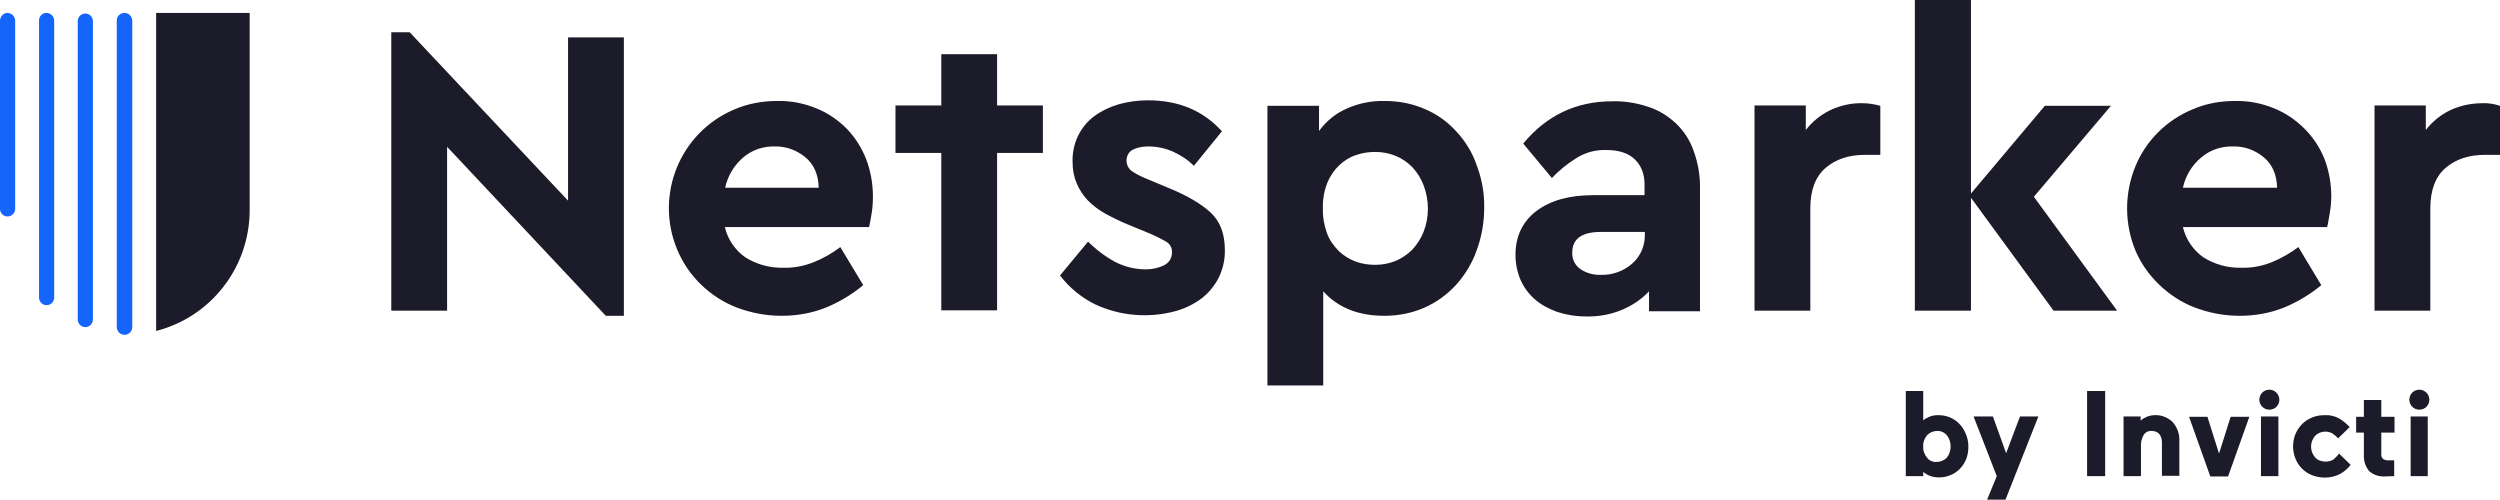 <svg width="500" height="100" viewBox="0 0 500 100" fill="none" xmlns="http://www.w3.org/2000/svg">
<g clip-path="url(#clip0_1886_8931)">
<g clip-path="url(#clip1_1886_8931)">
<path d="M113.613 40.129L81.936 6.452H78.258V62.129H89.419V29.355L121.161 63.161H124.774V7.484H113.613V40.129ZM169.355 25.742C167.613 24 165.548 22.581 163.29 21.677C160.774 20.645 158.129 20.129 155.419 20.194C152.516 20.194 149.613 20.71 146.903 21.871C136 26.452 130.903 38.968 135.419 49.871C136.516 52.516 138.129 54.903 140.194 56.903C142.258 58.903 144.645 60.452 147.29 61.484C150.194 62.581 153.226 63.161 156.323 63.161C159.355 63.161 162.323 62.645 165.097 61.548C167.806 60.452 170.387 58.903 172.645 57.032L168.065 49.419C166.424 50.666 164.623 51.686 162.71 52.452C160.774 53.226 158.71 53.613 156.645 53.548C153.981 53.615 151.356 52.897 149.097 51.484C147.032 50.065 145.548 47.871 144.968 45.419H173.806C174 44.71 174.129 43.806 174.323 42.71C174.516 41.613 174.581 40.452 174.581 39.29C174.581 36.71 174.129 34.194 173.226 31.806C172.323 29.548 171.032 27.484 169.355 25.742ZM145.032 37.548C145.544 35.187 146.812 33.058 148.645 31.484C150.387 30 152.645 29.226 154.903 29.29C157.161 29.226 159.29 30 161.032 31.419C162.774 32.839 163.677 34.903 163.742 37.548H145.032ZM233.613 37.548L229.613 35.871C228.452 35.419 227.355 34.903 226.323 34.194C225.793 33.787 225.438 33.194 225.33 32.534C225.222 31.875 225.369 31.2 225.742 30.645C225.935 30.387 226.194 30.129 226.452 30C227.419 29.484 228.516 29.29 229.613 29.29C231.274 29.287 232.919 29.616 234.452 30.258C236.065 30.968 237.548 31.936 238.774 33.161L244.387 26.258C240.645 22.129 235.742 20.064 229.613 20.064C227.613 20.064 225.548 20.323 223.613 20.903C221.871 21.419 220.258 22.194 218.774 23.29C217.419 24.323 216.387 25.613 215.613 27.161C214.839 28.774 214.452 30.581 214.516 32.452C214.516 33.935 214.774 35.355 215.355 36.71C215.871 37.935 216.645 39.097 217.548 40.065C218.581 41.097 219.742 42 221.032 42.71C222.581 43.548 224.129 44.323 225.742 44.968L230.129 46.774C231.186 47.238 232.22 47.755 233.226 48.323C234 48.774 234.452 49.613 234.387 50.452C234.413 50.987 234.28 51.517 234.004 51.977C233.729 52.436 233.323 52.803 232.839 53.032C231.677 53.613 230.452 53.871 229.161 53.871C227.029 53.87 224.928 53.361 223.032 52.387C221.032 51.29 219.226 49.935 217.613 48.323L212 55.097C213.871 57.548 216.323 59.548 219.097 60.903C224.129 63.226 229.871 63.677 235.226 62.194C237.032 61.677 238.774 60.839 240.323 59.677C241.742 58.581 242.903 57.161 243.742 55.548C244.581 53.806 245.032 51.871 244.968 49.935C244.968 46.71 244 44.194 242 42.387C240.129 40.71 237.29 39.032 233.613 37.548ZM291.29 26.323C289.548 24.387 287.419 22.839 284.968 21.806C282.452 20.71 279.742 20.194 276.968 20.194C274.323 20.129 271.742 20.645 269.29 21.742C267.097 22.71 265.226 24.258 263.806 26.194V21.161H253.484V77.097H264.645V58.258C267.613 61.548 271.677 63.161 276.903 63.161C279.613 63.161 282.323 62.645 284.839 61.548C287.226 60.516 289.355 58.968 291.161 57.032C292.968 55.032 294.387 52.71 295.29 50.194C296.323 47.419 296.839 44.516 296.839 41.613C296.897 38.705 296.393 35.813 295.355 33.097C294.516 30.581 293.097 28.258 291.29 26.323ZM284.71 46.387C284.194 47.677 283.419 48.903 282.452 49.935C281.488 50.896 280.35 51.663 279.097 52.194C277.806 52.71 276.452 52.968 275.032 52.968C273.742 52.968 272.387 52.774 271.161 52.323C269.935 51.871 268.774 51.161 267.806 50.258C266.774 49.226 265.935 48.065 265.419 46.71C264.839 45.097 264.516 43.355 264.581 41.613C264.516 39.871 264.839 38.129 265.484 36.516C266.019 35.197 266.834 34.008 267.871 33.032C268.839 32.129 269.935 31.419 271.161 31.032C272.387 30.581 273.742 30.387 275.032 30.387C276.452 30.387 277.806 30.645 279.097 31.161C280.387 31.677 281.484 32.452 282.452 33.419C283.432 34.465 284.199 35.693 284.71 37.032C285.871 40.065 285.871 43.419 284.71 46.387ZM335.161 24.645C333.548 23.161 331.677 22 329.613 21.355C327.29 20.581 324.903 20.194 322.452 20.258C315.226 20.258 309.29 23.097 304.645 28.71L310.387 35.613C311.871 34 313.613 32.645 315.484 31.484C317.218 30.454 319.21 29.939 321.226 30C323.806 30 325.742 30.645 327.032 31.936C328.323 33.226 328.968 34.968 328.903 37.226V39.032H318.71C313.871 39.032 310.129 40.065 307.29 42.194C304.516 44.323 303.097 47.226 303.097 50.968C303.097 52.645 303.419 54.323 304.065 55.871C304.71 57.355 305.613 58.645 306.839 59.742C308.129 60.903 309.677 61.742 311.29 62.323C313.226 62.968 315.226 63.29 317.226 63.29C319.677 63.355 322.194 62.903 324.452 61.935C326.452 61.097 328.323 59.871 329.806 58.258V62.258H340V37.806C340.065 35.226 339.613 32.581 338.71 30.129C338 28.064 336.774 26.194 335.161 24.645ZM328.968 46.839C329.032 49.097 328.129 51.226 326.452 52.71C324.774 54.194 322.516 55.032 320.258 54.968C318.774 55.032 317.29 54.645 316.064 53.806C315.537 53.441 315.113 52.947 314.83 52.371C314.548 51.795 314.418 51.157 314.452 50.516C314.452 47.742 316.387 46.387 320.194 46.387H328.968V46.839ZM366.129 22C364.194 22.903 362.452 24.323 361.161 26V21.097H350.903V62.129H362.065V41.677C362.065 38 363.097 35.29 365.161 33.548C367.226 31.806 369.806 30.968 373.032 30.968H376.065V21.161C374.903 20.839 373.677 20.645 372.516 20.645C370.258 20.581 368.065 21.097 366.129 22ZM422.194 21.161H408.968L394.194 38.71V0H382.968V62.129H394.194V39.548L410.71 62.129H423.419L406.774 39.355L422.194 21.161ZM460.903 25.742C459.161 24 457.097 22.581 454.839 21.677C452.323 20.645 449.677 20.129 446.968 20.194C444.065 20.194 441.161 20.71 438.516 21.871C433.355 24 429.226 28.064 427.097 33.226C426 35.871 425.419 38.774 425.419 41.677C425.419 44.581 426 47.484 427.097 50.129C428.194 52.71 429.806 54.968 431.806 56.903C433.871 58.903 436.258 60.452 438.903 61.484C441.806 62.581 444.839 63.161 447.935 63.161C450.968 63.161 453.935 62.645 456.71 61.548C459.419 60.452 462 58.903 464.258 57.032L459.677 49.419C458 50.645 456.258 51.677 454.323 52.452C452.387 53.226 450.323 53.613 448.258 53.548C445.594 53.615 442.969 52.897 440.71 51.484C438.645 50.065 437.161 47.871 436.581 45.419H465.419C465.613 44.71 465.742 43.806 465.935 42.71C466.129 41.613 466.258 40.452 466.258 39.29C466.258 36.71 465.806 34.194 464.903 31.806C463.994 29.535 462.634 27.472 460.903 25.742ZM436.581 37.548C437.097 35.161 438.387 33.032 440.258 31.484C442 30 444.258 29.226 446.581 29.29C448.839 29.226 450.968 30 452.71 31.419C454.452 32.839 455.355 34.903 455.419 37.548H436.581ZM496.452 20.645C494.258 20.645 492.129 21.097 490.129 22C488.194 22.903 486.452 24.323 485.161 26V21.097H474.903V62.129H486.065V41.677C486.065 38 487.097 35.29 489.161 33.548C491.226 31.806 493.806 30.968 497.032 30.968H500V21.161C498.839 20.774 497.613 20.581 496.452 20.645ZM208.581 21.097H199.419V10.839H188.258V21.097H179.097V30.581H188.258V62.065H199.419V30.581H208.581V21.097Z" fill="#1C1B29"/>
<path d="M393.677 89.29C393.677 90.194 393.548 91.032 393.226 91.871C392.903 92.581 392.516 93.226 391.935 93.806C391.419 94.323 390.774 94.774 390.065 95.032C389.355 95.355 388.516 95.484 387.742 95.484C387.097 95.484 386.516 95.355 385.935 95.161C385.484 94.968 385.032 94.71 384.645 94.387V95.226H381.161V78.194H384.645V84.065C385.032 83.742 385.419 83.548 385.871 83.355C386.452 83.097 387.032 83.032 387.677 83.032C388.452 83.032 389.226 83.161 390 83.484C390.71 83.806 391.355 84.194 391.871 84.774C392.452 85.355 392.839 86 393.161 86.774C393.484 87.548 393.677 88.387 393.677 89.29ZM384.645 89.29C384.581 90.129 384.903 90.903 385.419 91.548C385.646 91.84 385.941 92.069 386.28 92.216C386.618 92.362 386.988 92.421 387.355 92.387C388.129 92.387 388.839 92.065 389.355 91.548C390.387 90.258 390.387 88.323 389.355 87.032C388.839 86.452 388.129 86.129 387.355 86.194C386.645 86.194 385.936 86.516 385.419 87.032C384.903 87.677 384.581 88.452 384.645 89.29ZM401.097 99.936H397.419L399.355 95.226L394.71 83.29H398.581L401.226 90.645L404 83.29H407.677L401.097 99.936ZM417.419 95.226V78.194H421.032V95.226H417.419ZM428.194 89.29V95.226H424.71V83.29H428.129V84.129C428.452 83.806 428.903 83.548 429.355 83.355C429.871 83.161 430.387 83.032 430.968 83.032C432.258 82.968 433.548 83.484 434.516 84.387C435.484 85.484 435.935 86.839 435.871 88.258V95.161H432.387V88.516C432.387 87.936 432.258 87.355 431.935 86.903C431.613 86.452 431.032 86.194 430.387 86.194C429.677 86.129 429.032 86.452 428.71 87.032C428.323 87.742 428.129 88.516 428.194 89.29ZM449.871 83.355L445.613 95.29H442.065L437.806 83.355H441.484L443.806 90.71L446.129 83.355H449.871ZM451.871 79.936C451.871 79.419 452.065 78.903 452.452 78.516C452.839 78.129 453.355 77.936 453.871 77.936C454.4 77.939 454.907 78.151 455.281 78.525C455.656 78.899 455.868 79.406 455.871 79.936C455.871 80.452 455.677 80.968 455.29 81.355C454.903 81.742 454.387 81.936 453.871 81.936C453.355 81.936 452.839 81.742 452.452 81.355C452.065 80.968 451.871 80.452 451.871 79.936ZM452.194 95.226V83.29H455.677V95.226H452.194ZM467.806 90.71L470.129 92.968C469.548 93.742 468.774 94.387 467.935 94.839C466.194 95.677 464.194 95.742 462.387 95.032C461.644 94.736 460.969 94.291 460.403 93.726C459.838 93.16 459.393 92.485 459.097 91.742C458.452 90.129 458.452 88.387 459.097 86.774C459.419 86.065 459.871 85.355 460.452 84.774C461.032 84.194 461.677 83.806 462.452 83.484C463.226 83.161 464.065 83.032 464.968 83.032C465.935 82.968 466.968 83.226 467.806 83.677C468.581 84.129 469.29 84.71 469.935 85.419L467.613 87.677C467.29 87.29 466.903 86.968 466.516 86.71C466.065 86.452 465.613 86.323 465.097 86.323C464.323 86.323 463.613 86.581 463.032 87.161C462.503 87.757 462.21 88.526 462.21 89.323C462.21 90.12 462.503 90.889 463.032 91.484C463.548 92.065 464.323 92.323 465.097 92.323C465.613 92.323 466.194 92.194 466.645 91.936C467.097 91.548 467.484 91.161 467.806 90.71ZM476.968 95.29C475.806 95.355 474.645 94.968 473.806 94.194C473.097 93.29 472.71 92.194 472.774 91.032V86.516H471.226V83.355H472.774V80H476.258V83.355H478.903V86.516H476.258V90.645C476.194 91.097 476.323 91.548 476.645 91.806C476.968 92 477.419 92.129 477.806 92.065H478.839V95.226L476.968 95.29ZM481.871 79.936C481.871 79.419 482.065 78.903 482.452 78.516C482.839 78.129 483.355 77.936 483.871 77.936C484.4 77.939 484.907 78.151 485.281 78.525C485.656 78.899 485.868 79.406 485.871 79.936C485.871 80.452 485.677 80.968 485.29 81.355C484.903 81.742 484.387 81.936 483.871 81.936C483.355 81.936 482.839 81.742 482.452 81.355C482.065 80.968 481.871 80.452 481.871 79.936ZM482.129 95.226V83.29H485.548V95.226H482.129Z" fill="#1C1B29"/>
<path d="M18.581 4.129C18.516 3.291 17.806 2.646 16.968 2.71C16.194 2.775 15.613 3.355 15.548 4.129V38.904V63.871C15.548 64.71 16.194 65.42 17.032 65.42H17.097C17.936 65.42 18.581 64.71 18.581 63.871V38.452V4.129ZM9.29 2.581C8.452 2.581 7.806 3.291 7.806 4.065V59.613C7.871 60.452 8.581 61.097 9.419 61.033C10.194 60.968 10.774 60.388 10.839 59.613V4.129C10.839 3.291 10.129 2.581 9.29 2.581ZM24.903 2.581C24.064 2.581 23.355 3.226 23.355 4.065V65.42C23.355 66.258 24.064 66.968 24.903 66.968C25.742 66.968 26.452 66.258 26.452 65.42V4.129C26.452 3.291 25.742 2.581 24.903 2.581ZM1.484 2.581C0.71 2.581 0 3.291 0 4.129V41.871C0.065 42.71 0.774 43.355 1.613 43.291C2.387 43.226 2.968 42.646 3.032 41.871V4.129C3.032 3.291 2.323 2.581 1.484 2.581Z" fill="#1665FB"/>
<path d="M31.226 66.194V2.581H49.935V42C49.935 53.42 42.258 63.355 31.226 66.194Z" fill="#1C1B29"/>
</g>
</g>
<defs>
<clipPath id="clip0_1886_8931">
<rect width="500" height="100" fill="white"/>
</clipPath>
<clipPath id="clip1_1886_8931">
<rect width="500" height="100" fill="white"/>
</clipPath>
</defs>
</svg>